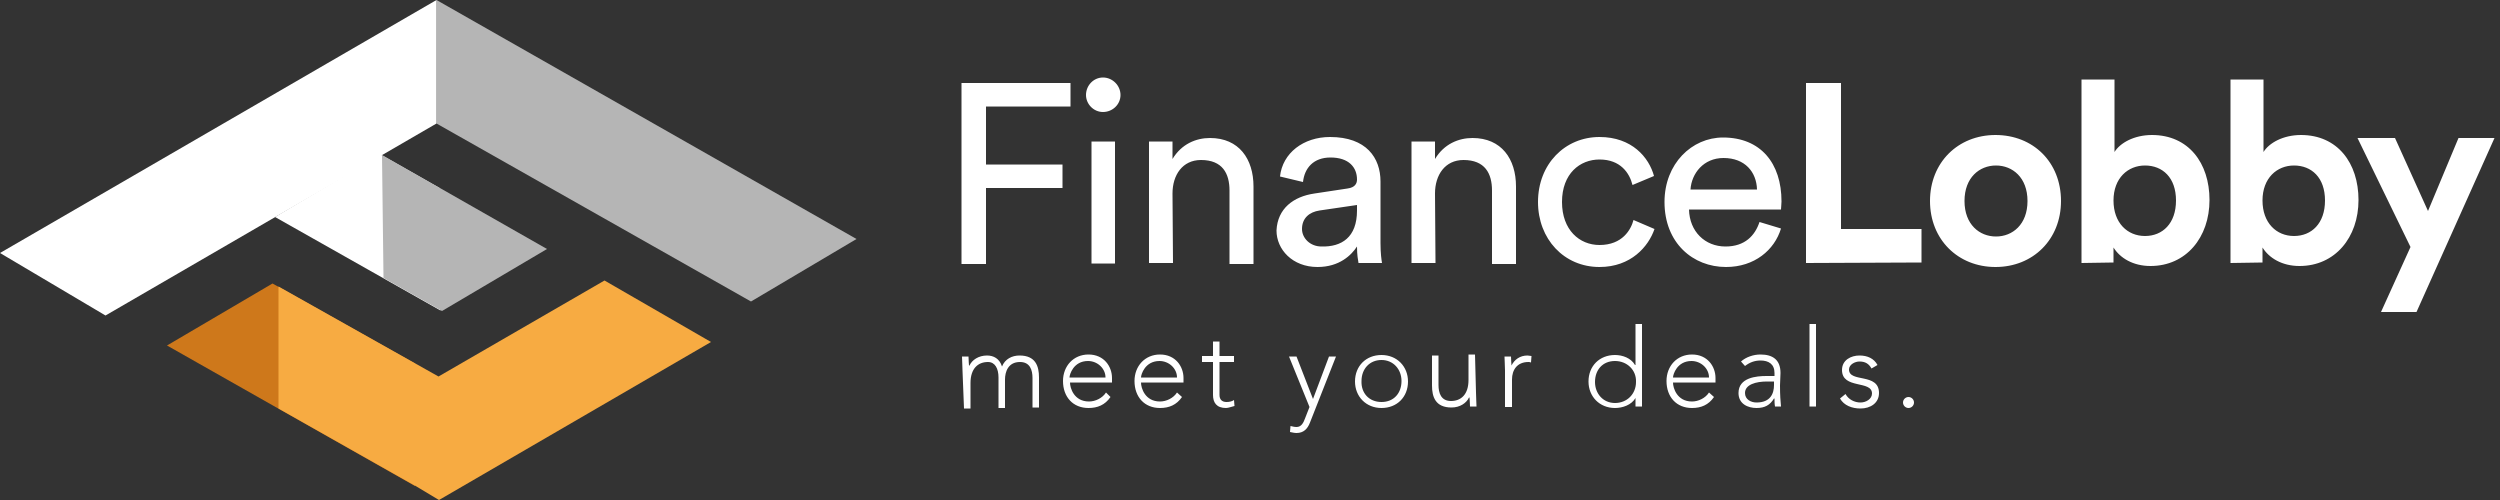 <svg version="1.1" id="Layer_1" xmlns="http://www.w3.org/2000/svg" x="0" y="0" viewBox="0 0 500 100" xml:space="preserve">
  <rect x="0" y="0" width="500" height="100" fill="#333333" stroke="none"/>
  <style>
    .st0{fill:#fff}.st1{fill:#b5b5b5}
  </style>
  <path class="st0" d="M76.1 30.9l11.8 6.7.2 24.5L55 43.4z"/>
  <path class="st1" d="M150.2 60.3L87.3 24.7V0l84 47.8z"/>
  <path class="st0" d="M21.1 63.1l66.2-38.4V0L0 50.6z"/>
  <path fill="#ce781b" d="M54.5 56.7l28.5 16v24.5L33.4 69.1z"/>
  <path fill="#f7ab42" d="M142.2 68.4l-21.3-12.3-33.2 19.2-32-18v24.4l27.6 15.6 4.5 2.7z"/>
  <path class="st1" d="M88.4 62.2l-11.7-6.6-.3-24.6 33 18.8z"/>
  <path class="st0" d="M192.3 52.6v-36h21.8v4.7h-16.9v11.6h15.3v4.7h-15.3v15.2h-4.9zM220.6 15.5c1.9 0 3.5 1.6 3.5 3.5s-1.6 3.4-3.5 3.4-3.4-1.6-3.4-3.4c0-1.9 1.5-3.5 3.4-3.5zm-2.3 37.1V28.3h4.7v24.4h-4.7zM234.6 52.6h-4.8V28.3h4.7v3.5c1.8-3 4.7-4.2 7.5-4.2 5.8 0 8.7 4.2 8.7 9.7v15.5h-4.8V38.1c0-3.4-1.4-6.1-5.7-6.1-3.7 0-5.7 3-5.7 6.7l.1 13.9zM262.9 38.7l6.6-1c1.5-.2 1.9-1 1.9-1.8 0-2.4-1.6-4.4-5.3-4.4-3.4 0-5.2 2.1-5.5 4.9l-4.6-1.1c.5-4.7 4.7-7.9 10-7.9 7.3 0 10.1 4.2 10.1 8.9v12.3c0 2.1.2 3.4.3 4h-4.7c-.1-.6-.3-1.6-.3-3.3-1.1 1.7-3.5 4.1-7.9 4.1-5 0-8.2-3.5-8.2-7.3.2-4.4 3.4-6.8 7.6-7.4zm8.5 3.4V41l-7.5 1.1c-2 .3-3.5 1.5-3.5 3.7 0 1.8 1.6 3.5 3.9 3.5 4 .1 7.1-1.8 7.1-7.2zM287.1 52.6h-4.8V28.3h4.7v3.5c1.8-3 4.7-4.2 7.5-4.2 5.8 0 8.7 4.2 8.7 9.7v15.5h-4.8V38.1c0-3.4-1.4-6.1-5.7-6.1-3.7 0-5.7 3-5.7 6.7l.1 13.9zM312.4 40.4c0 5.6 3.5 8.6 7.5 8.6 4.6 0 6.3-3.1 6.8-5l4.2 1.8c-1.2 3.5-4.7 7.6-11 7.6-7.1 0-12.3-5.6-12.3-13 0-7.6 5.4-13 12.3-13 6.5 0 9.9 4.1 10.9 7.8l-4.3 1.8c-.6-2.4-2.4-5.1-6.6-5.1-3.9 0-7.5 2.8-7.5 8.5zM356.2 45.7c-1.3 4.3-5.3 7.7-11 7.7-6.6 0-12.3-4.8-12.3-13 0-7.7 5.5-12.9 11.7-12.9 7.5 0 11.7 5.1 11.7 12.8 0 .6-.1 1.2-.1 1.6h-18.4c.1 4.4 3.2 7.4 7.3 7.4 3.9 0 5.9-2.2 6.8-4.9l4.3 1.3zm-4.8-7.8c-.1-3.5-2.4-6.3-6.7-6.3-4 0-6.4 3.1-6.6 6.3h13.3zM361.2 52.6v-36h7v29.2h16.1v6.7l-23.1.1zM412.2 40.2c0 7.7-5.6 13.2-13.1 13.2S386 47.9 386 40.2 391.6 27 399.1 27s13.1 5.4 13.1 13.2zm-6.7 0c0-4.7-3-7.1-6.3-7.1s-6.3 2.4-6.3 7.1c0 4.7 3 7.1 6.3 7.1s6.3-2.4 6.3-7.1zM416.3 52.6V15.9h6.6v14.5c1.1-1.8 3.9-3.4 7.5-3.4 7.3 0 11.5 5.6 11.5 13 0 7.5-4.7 13.2-11.8 13.2-3.5 0-6.1-1.6-7.4-3.7v3l-6.4.1zM429 33.1c-3.4 0-6.3 2.5-6.3 7s2.8 7.1 6.3 7.1 6.2-2.5 6.2-7.1-2.7-7-6.2-7zM446.1 52.6V15.9h6.6v14.5c1.1-1.8 3.9-3.4 7.5-3.4 7.3 0 11.5 5.6 11.5 13 0 7.5-4.7 13.2-11.8 13.2-3.5 0-6.1-1.6-7.4-3.7v3l-6.4.1zm12.7-19.5c-3.4 0-6.3 2.5-6.3 7s2.8 7.1 6.3 7.1 6.2-2.5 6.2-7.1-2.7-7-6.2-7zM476.2 62.4l5.9-13-10.6-21.8h7.5l6.6 14.6 6.1-14.6h7.2l-15.6 34.8h-7.1z"/>
  <g>
    <path class="st0" d="M192.5 74.1c0-.8-.1-2.3-.1-2.8h1.3c0 .8.1 1.6.1 1.8h.1c.5-1.1 1.8-2 3.5-2 1.3 0 2.5.6 3 2.2.6-1.5 2-2.2 3.5-2.2 3.2 0 3.9 2.1 3.9 4.4v6h-1.3v-5.9c0-1.6-.5-3.2-2.5-3.2-2.4 0-3 2-3 3.5v5.7h-1.3v-6.1c0-1.8-.7-3.1-2.1-3.1-2 0-3.5 1.3-3.5 4.2v5.1h-1.3l-.3-7.6zM222.1 79.4c-1.1 1.6-2.6 2.2-4.4 2.2-3.1 0-5.1-2.2-5.1-5.4 0-3 2.1-5.3 5.1-5.3 3.1 0 4.7 2.4 4.7 4.7v.9H214c0 1.1.8 3.8 3.8 3.8 1.3 0 2.7-.7 3.4-1.8l.9.9zm-1-3.9c0-1.8-1.6-3.3-3.5-3.3-2.9 0-3.7 2.7-3.7 3.3h7.2zM236.4 79.4c-1.1 1.6-2.6 2.2-4.4 2.2-3.1 0-5.1-2.2-5.1-5.4 0-3 2.1-5.3 5.1-5.3 3.1 0 4.7 2.4 4.7 4.7v.9h-8.5c0 1.1.8 3.8 3.8 3.8 1.3 0 2.7-.7 3.4-1.8l1 .9zm-1-3.9c0-1.8-1.6-3.3-3.5-3.3-2.9 0-3.7 2.7-3.7 3.3h7.2zM246.8 72.4h-2.9V79c0 .9.5 1.4 1.4 1.4.5 0 1.1-.1 1.5-.4l.1 1.2c-.5.1-1.2.4-1.7.4-1.9 0-2.6-1.1-2.6-2.6v-6.6h-2.2v-1.2h2.2v-2.9h1.3v2.9h2.9v1.2zM262 84.5c-.5 1.3-1.3 2.1-2.7 2.1-.4 0-.8-.1-1.3-.2l.1-1.2c.4.1.8.2 1.2.2 1 0 1.4-.9 1.7-1.7l.9-2.3-4.1-10.1h1.5l3.3 8.5 3.2-8.5h1.4L262 84.5zM276.3 71c3.1 0 5.3 2.3 5.3 5.3 0 3.1-2.2 5.3-5.3 5.3s-5.3-2.3-5.3-5.3c0-3.1 2.2-5.3 5.3-5.3zm0 9.4c2.5 0 4-1.8 4-4.2 0-2.3-1.6-4.2-4-4.2s-4 1.8-4 4.2c-.1 2.4 1.5 4.2 4 4.2zM295.2 78.5c0 .8.1 2.3.1 2.8H294c0-.8-.1-1.6-.1-1.8h-.1c-.5 1.1-1.8 2-3.5 2-3.2 0-3.9-2.1-3.9-4.4v-6h1.3V77c0 1.6.5 3.2 2.5 3.2s3.5-1.3 3.5-4.2v-5.1h1.3l.2 7.6zM301 74.1c0-.8-.1-2.3-.1-2.8h1.3c0 .8.1 1.6.1 1.8.6-1.2 1.7-2 3.2-2 .3 0 .5.1.8.1l-.1 1.3c-.2-.1-.4-.1-.5-.1-2.3 0-3.3 1.6-3.3 3.5v5.5H301v-7.3zM327.1 79.6c-.8 1.4-2.6 2-4.1 2-3.1 0-5.3-2.3-5.3-5.3 0-3.1 2.2-5.3 5.3-5.3 1.5 0 3.2.6 4 2h.1v-8.2h1.3v16.5h-1.3v-1.7zm-4.1-7.4c-2.5 0-4 1.8-4 4.2 0 2.3 1.6 4.2 4 4.2s4.2-1.8 4.2-4.2c.1-2.4-1.8-4.2-4.2-4.2zM342.8 79.4c-1.1 1.6-2.6 2.2-4.4 2.2-3.1 0-5.1-2.2-5.1-5.4 0-3 2.1-5.3 5.1-5.3 3.1 0 4.7 2.4 4.7 4.7v.9h-8.5c0 1.1.8 3.8 3.8 3.8 1.3 0 2.7-.7 3.4-1.8l1 .9zm-1-3.9c0-1.8-1.6-3.3-3.5-3.3-2.9 0-3.7 2.7-3.7 3.3h7.2zM356 77.1c0 2 .1 3.1.2 4.2H355c-.1-.5-.1-1.1-.1-1.6h-.1c-.8 1.3-1.8 1.9-3.5 1.9s-3.6-.8-3.6-3c0-3.1 3.6-3.4 5.6-3.4h1.6v-.6c0-1.8-1.2-2.5-2.8-2.5-1.2 0-2.2.4-3.1 1.1l-.8-.9c1-.9 2.5-1.4 3.9-1.4 2.5 0 4 1.1 4 3.7l-.1 2.5zm-2.6-.8c-2.2 0-4.4.6-4.4 2.3 0 1.3 1.2 1.9 2.3 1.9 2.8 0 3.5-1.8 3.5-3.5v-.7h-1.4zM361.9 64.8h1.3v16.5h-1.3V64.8zM369.1 78.8c.6 1.1 1.8 1.7 3 1.7 1.1 0 2.3-.7 2.3-1.8 0-2.7-6-.8-6-4.7 0-2 1.8-2.9 3.5-2.9 1.6 0 2.9.6 3.6 1.9l-1.2.7c-.5-.9-1.2-1.4-2.4-1.4-.9 0-2.1.6-2.1 1.6 0 2.7 6 .6 6 4.7 0 2-1.7 3.1-3.7 3.1-1.7 0-3.3-.6-4.1-2l1.1-.9zM381.7 79.4c.6 0 1.1.5 1.1 1.1s-.5 1.1-1.1 1.1c-.6 0-1.1-.5-1.1-1.1s.5-1.1 1.1-1.1z"/>
  </g>
</svg>